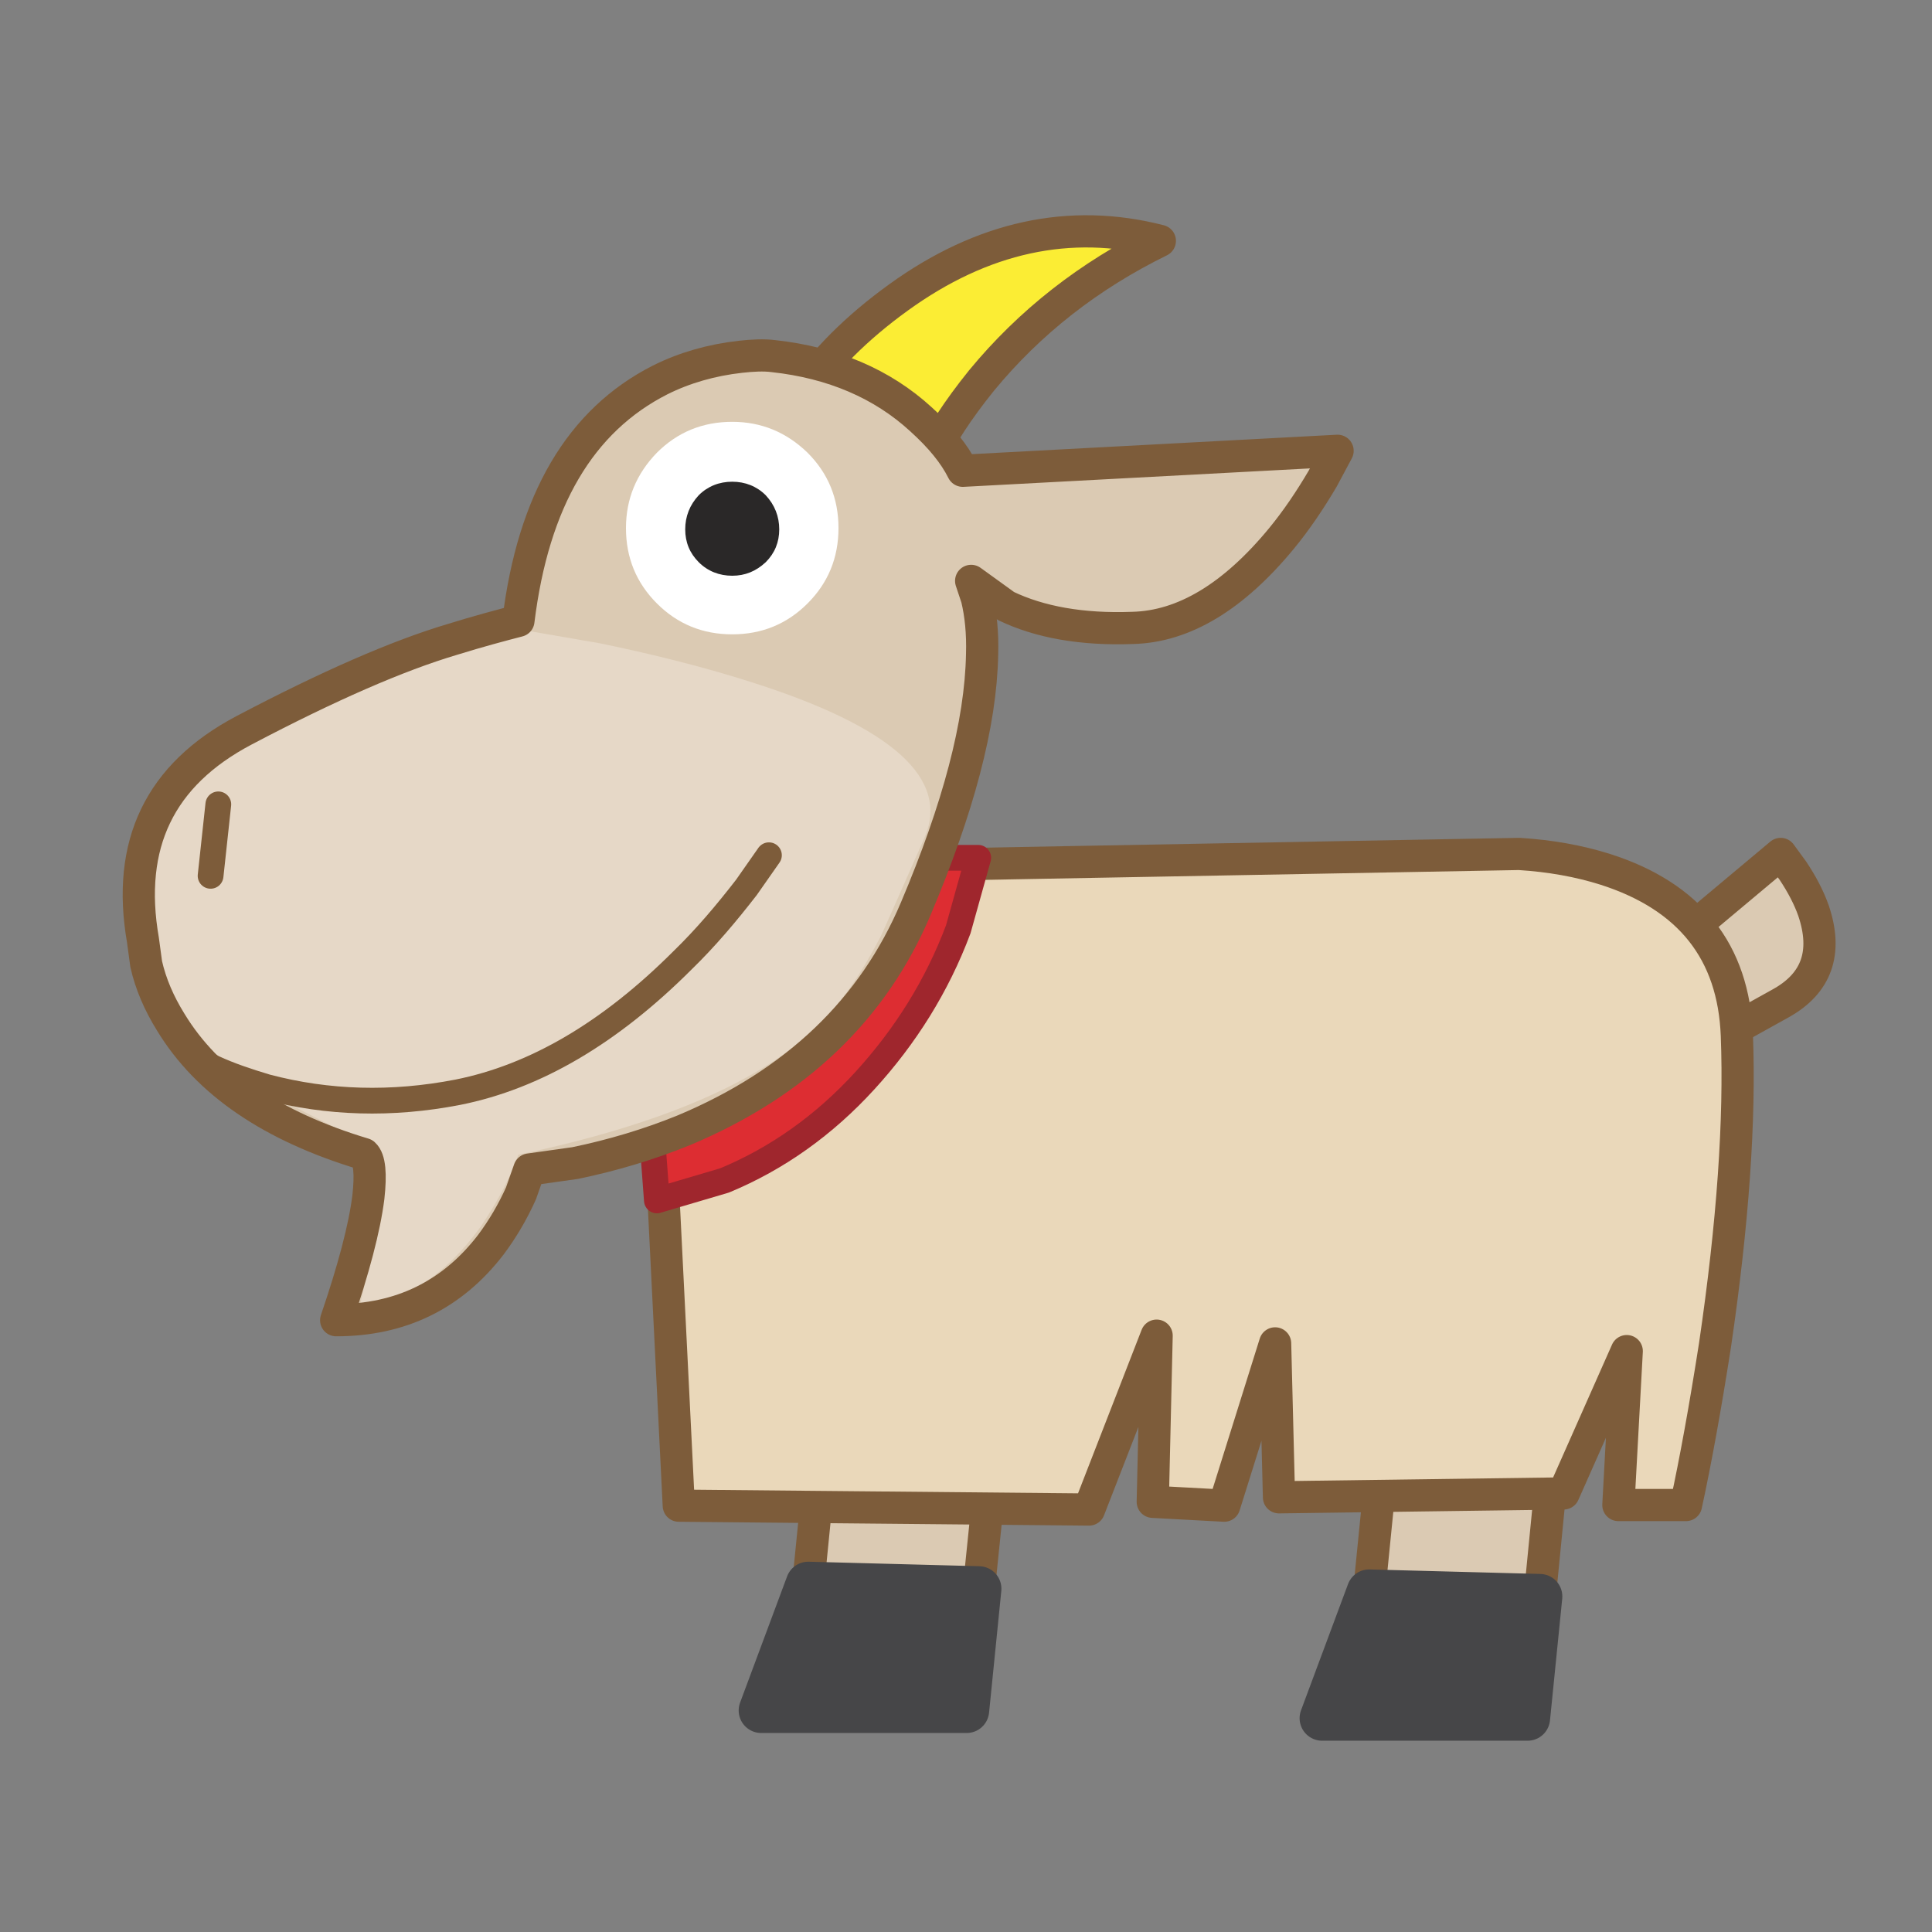 <?xml version="1.0" encoding="utf-8"?>
<!-- Generator: Adobe Illustrator 24.0.3, SVG Export Plug-In . SVG Version: 6.00 Build 0)  -->
<svg version="1.1" id="Layer_1" xmlns="http://www.w3.org/2000/svg" xmlns:xlink="http://www.w3.org/1999/xlink" x="0px" y="0px"
	 viewBox="0 0 300 300" style="enable-background:new 0 0 300 300;" xml:space="preserve">
<rect x="0" y="0" width="300" height="300" fill="#808080" stroke="none"/>
<style type="text/css">
	.st0{fill:#FBED34;}
	.st1{fill:none;stroke:#7D5C3A;stroke-width:5;stroke-linecap:round;stroke-linejoin:round;stroke-miterlimit:10;}
	.st2{fill:#DBCAB3;}
	.st3{fill:#464648;}
	.st4{fill:none;stroke:#464648;stroke-width:6.997;stroke-linecap:round;stroke-linejoin:round;stroke-miterlimit:10;}
	.st5{fill:#EAD8BA;}
	.st6{fill:#DD2D32;}
	.st7{fill:none;stroke:#9F262D;stroke-width:3.998;stroke-linecap:round;stroke-linejoin:round;stroke-miterlimit:10;}
	.st8{fill:#E6D8C7;}
	.st9{fill:#FFFFFF;}
	.st10{fill:#2A2828;}
	.st11{fill:none;stroke:#7D5C3A;stroke-width:3.998;stroke-linecap:round;stroke-linejoin:round;stroke-miterlimit:10;}
</style>
<g>
	<path class="st0" d="M144.6,71.1c1.5-3.5,4.1-7.5,7.9-12c7.5-9,16.7-16.3,27.7-21.7c-14.1-3.6-27.6-0.6-40.6,8.8
		c-6.5,4.7-11.6,9.8-15.2,15.2L144.6,71.1L144.6,71.1z"/>
	<path class="st1" d="M152.4,59.1c7.5-9.1,16.7-16.3,27.7-21.7c-14-3.6-27.6-0.6-40.6,8.8c-6.5,4.7-11.6,9.8-15.2,15.2l20.2,9.8
		C146.1,67.7,148.7,63.7,152.4,59.1L152.4,59.1z"/>
	<polygon class="st2" points="128,220.9 125.5,246 152,246.7 154.4,223.3 128,220.9 	"/>
	<polyline class="st1" points="125.5,246 128,220.9 154.4,223.3 152,246.7 	"/>
	<polygon class="st2" points="212.6,247.2 239.1,247.9 241.5,224.5 215.1,222.1 212.6,247.2 	"/>
	<polyline class="st1" points="212.6,247.2 215.1,222.1 241.4,224.5 239.1,247.9 	"/>
	<polygon class="st3" points="239.1,247.9 212.6,247.2 205.3,266.9 237.2,266.9 239.1,247.9 	"/>
	<polygon class="st4" points="212.6,247.2 205.3,266.8 237.2,266.8 239.1,247.9 212.6,247.2 	"/>
	<path class="st2" d="M260.5,146l2.5,17.2l13.5-7.4c5.6-3.1,7.3-7.9,5.1-14.4c-0.7-2-1.8-4.1-3.2-6.2l-1.8-2.6L260.5,146L260.5,146z
		"/>
	<path class="st1" d="M260.5,146l2.5,17.3l13.5-7.5c5.6-3.1,7.3-7.9,5.1-14.4c-0.7-2-1.8-4.1-3.2-6.2l-1.9-2.6L260.5,146L260.5,146z
		"/>
	<polygon class="st3" points="152,246.7 125.5,246 118.2,265.6 150.1,265.6 152,246.7 	"/>
	<polygon class="st4" points="118.2,265.6 150.1,265.6 152,246.7 125.5,246 118.2,265.6 	"/>
	<path class="st5" d="M169.1,234.3l10.5-27l-0.7,25.8l11.1,0.6l7.9-25.2l0.6,23.9l44.2-0.6l9.8-22.1l-1.2,23.9h10.5
		c1.5-6.9,3-15.2,4.4-24.8c2.9-19.1,4-35.2,3.5-48.2c-0.5-13.1-7.3-21.7-20.4-25.9c-4.1-1.3-8.6-2.1-13.4-2.4l-103.6,1.8l-30.1,34.9
		l3.1,64.4L169.1,234.3L169.1,234.3z"/>
	<path class="st1" d="M269.7,160.8c-0.5-13-7.3-21.6-20.4-25.8c-4.1-1.3-8.6-2.1-13.4-2.4l-103.6,1.9l-30.1,34.9l3.2,64.4l63.7,0.6
		l10.5-27l-0.6,25.8l11.1,0.6l7.9-25.2l0.6,23.9l44.2-0.6l9.8-22.1l-1.3,23.9h10.5c1.5-6.9,3-15.2,4.5-24.8
		C269.1,189.9,270.2,173.8,269.7,160.8L269.7,160.8z"/>
	<path class="st6" d="M151.9,133.2h-10.3L101.3,177l0.7,9.4l10.5-3.1c8.3-3.5,15.6-8.6,21.8-15.5c6.3-6.9,11.2-14.7,14.5-23.5
		L151.9,133.2L151.9,133.2z"/>
	<path class="st7" d="M151.9,133.2l-3.1,11.1c-3.3,8.8-8.2,16.6-14.5,23.5c-6.3,6.9-13.6,12.1-21.8,15.5l-10.5,3.1l-0.7-9.4
		l40.3-43.8H151.9L151.9,133.2z"/>
	<path class="st2" d="M205.4,74.2l2.3-4.2L149.5,73c-1.2-2.5-3.4-5.2-6.5-8c-6.1-5.5-13.7-8.8-22.9-9.8c-1.4-0.2-3.3-0.1-5.4,0.1
		c-4.4,0.4-8.6,1.6-12.5,3.6c-12.4,6.2-19.7,18.7-22,37.4c-2.7,0.7-6.1,1.7-10.2,2.9c-8.5,2.5-15.9,5.4-22.3,8.5
		C26.4,118.2,17.8,131,21.9,146l0.5,3.7c0.8,3.1,2,6.1,3.8,9c5.7,9.3,15.7,16.1,30,20.5c0.8,0.8,1.1,3.1,0.7,6.7
		c-0.6,4.8-2.2,11.2-5,19.1c10,0,18-3.9,24-11.7c1.9-2.4,3.5-5.1,4.7-8l1.3-3.6l7.1-1c5.9-1.2,11.5-2.9,16.9-5.1
		c17.4-7.3,29.4-18.7,36-34.3c6.6-15.6,10.1-28.7,10.3-39.5c0.1-3.4-0.2-6.3-0.8-8.8l-0.9-2.7l5.4,3.9c5.2,2.5,11.8,3.7,19.7,3.4
		c7.9-0.2,15.7-4.9,23.1-13.9C201.3,80.7,203.4,77.6,205.4,74.2L205.4,74.2z"/>
	<path class="st8" d="M116.6,105.9c-6.9-2.2-14.7-4.2-23.4-6L82.2,98c-26.1,7.5-42.7,14.4-49.9,20.7c-3.5,3.1-5.8,6.7-7,10.9
		c-0.9,3-1.4,7.6-1.5,13.8c-0.2,8.9,4.4,16.8,13.7,23.7c2,1.5,7.5,4.5,16.4,8.9l4.9,2.5c1,1,0.8,5.4-0.7,13.2
		c-0.7,3.8-1.4,7.5-2.2,11c7.2-0.7,13.4-4.8,18.8-12.3c1.6-2.4,3.1-4.9,4.4-7.7l1.4-3.4c22.3-4.7,37.8-11.4,46.7-20.2
		c3.5-3.5,6.6-8,9.4-13.4c0.2-0.3,2.5-5.5,6.9-15.5C147.6,121,138.7,112.9,116.6,105.9L116.6,105.9z"/>
	<path class="st1" d="M120.1,55.3c9.2,1,16.9,4.3,22.9,9.8c3.1,2.8,5.2,5.4,6.5,8l58.2-3.1l-2.3,4.3c-2,3.4-4.1,6.5-6.4,9.3
		c-7.5,9.1-15.2,13.7-23.1,13.9c-7.9,0.3-14.5-0.9-19.7-3.4l-5.4-3.9l0.9,2.7c0.6,2.5,0.9,5.4,0.8,8.7c-0.2,10.8-3.7,23.9-10.3,39.5
		c-6.6,15.6-18.6,27.1-36,34.4c-5.4,2.2-11.1,3.9-16.9,5.1l-7.1,1l-1.3,3.7c-1.3,2.9-2.9,5.6-4.7,8c-6,7.8-14,11.7-24,11.7
		c2.7-7.9,4.4-14.3,5-19.1c0.4-3.6,0.2-5.9-0.7-6.7c-14.3-4.3-24.3-11.1-30-20.5c-1.8-2.9-3.1-5.9-3.8-9l-0.5-3.7
		c-2.6-14.9,2.6-25.7,15.7-32.6c13.1-6.9,23.9-11.6,32.3-14.1c4.2-1.3,7.6-2.2,10.3-2.9c2.3-18.7,9.6-31.1,22-37.4
		c3.8-1.9,8-3.1,12.5-3.6C116.8,55.2,118.6,55.1,120.1,55.3L120.1,55.3z"/>
	<path class="st9" d="M130.2,82c0-4.6-1.6-8.5-4.8-11.7c-3.3-3.2-7.2-4.8-11.7-4.8c-4.6,0-8.5,1.6-11.7,4.8
		c-3.2,3.3-4.8,7.2-4.8,11.7c0,4.6,1.6,8.5,4.8,11.7c3.2,3.2,7.1,4.8,11.7,4.8c4.6,0,8.5-1.6,11.7-4.8
		C128.6,90.5,130.2,86.6,130.2,82L130.2,82z"/>
	<path class="st10" d="M121,82.2c0-2-0.7-3.8-2.1-5.3c-1.4-1.4-3.2-2.1-5.2-2.1c-2,0-3.8,0.7-5.2,2.1c-1.4,1.5-2.1,3.3-2.1,5.3
		c0,2,0.7,3.7,2.1,5.1c1.4,1.4,3.2,2.1,5.2,2.1c2,0,3.7-0.7,5.2-2.1C120.3,85.9,121,84.2,121,82.2L121,82.2z"/>
	<path class="st11" d="M119.4,132.8l-3.5,5c-3.1,4-6.3,7.8-9.9,11.3c-11.3,11.3-22.9,18.1-34.9,20.5c-10.3,2-20.2,1.7-29.7-0.8
		c-3-0.9-5.7-1.8-8.3-3l-2.9-1.6 M33.9,124.9L32.7,136"/>
</g>
</svg>
